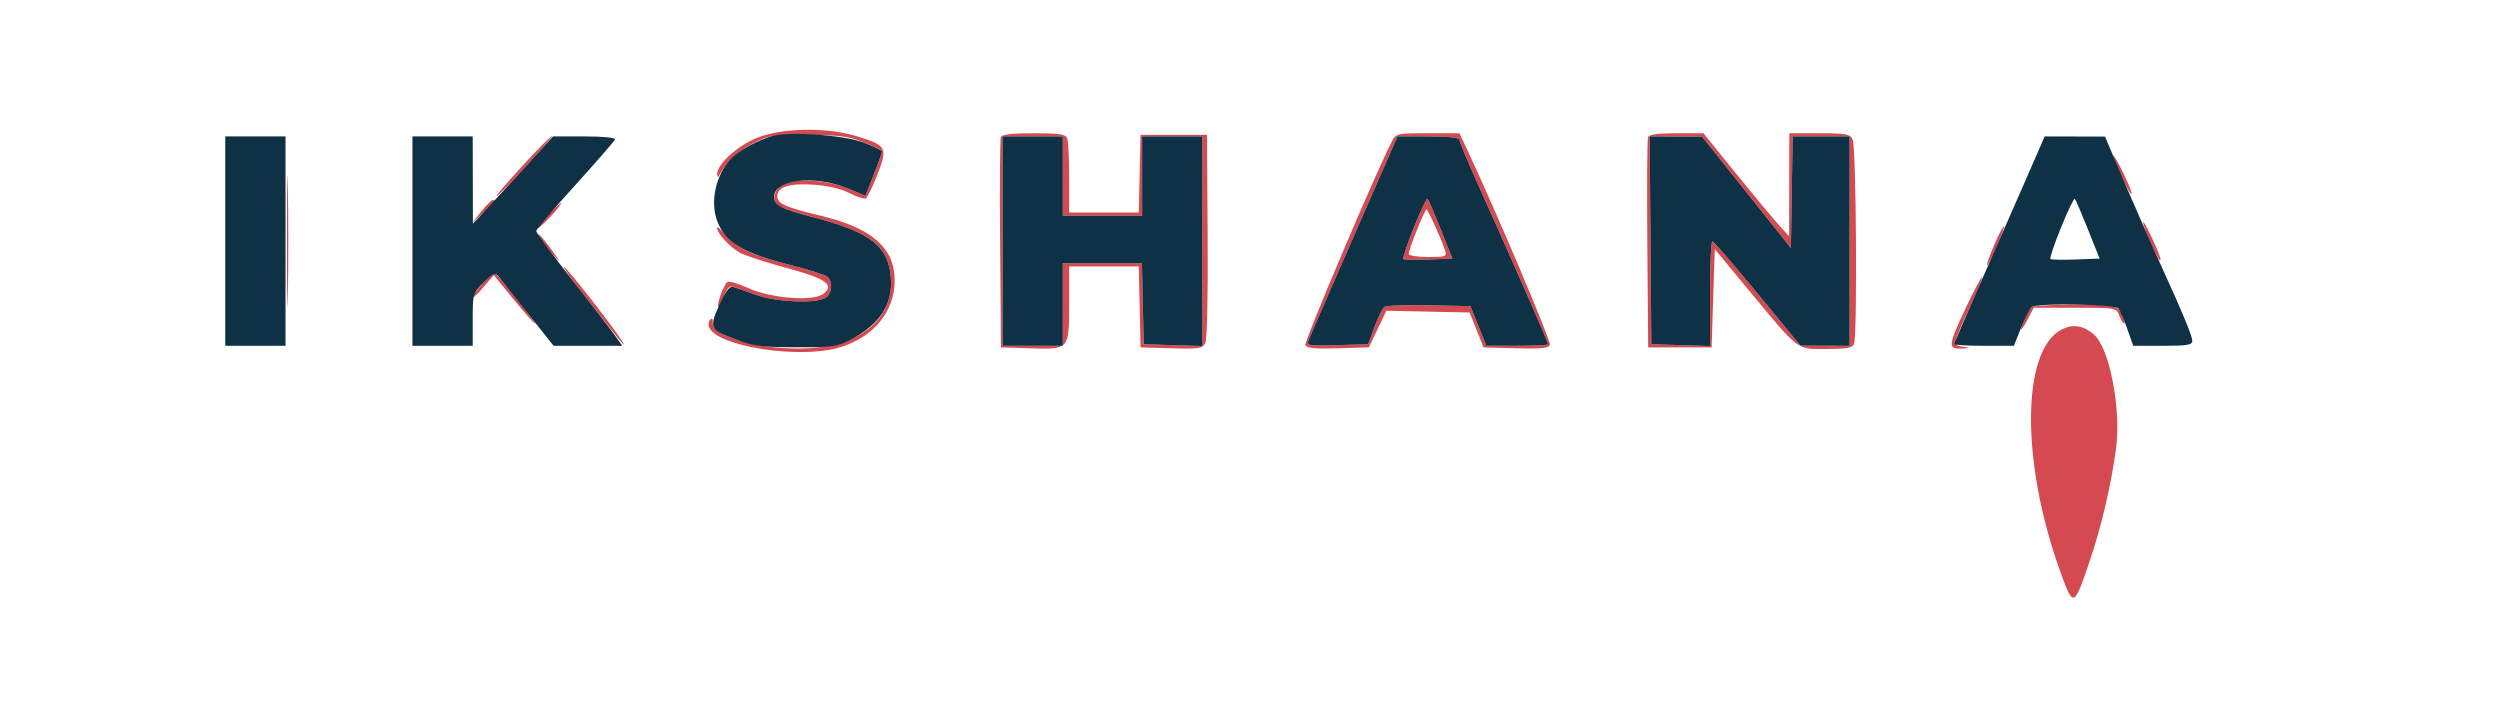 <svg xmlns="http://www.w3.org/2000/svg" width="788" height="223" viewBox="0 0 788 223" version="1.1"><path d="M 238.500 43.486 C 232.377 45.975, 225.971 51.846, 226.030 54.917 C 226.054 56.123, 226.324 56.024, 227.167 54.500 C 229.244 50.745, 232.497 47.803, 237.500 45.158 C 242.117 42.717, 243.419 42.517, 254.500 42.549 C 264.591 42.578, 267.415 42.946, 272.250 44.863 C 275.413 46.118, 278 47.438, 278 47.797 C 278 48.156, 276.831 51.431, 275.402 55.074 L 272.803 61.697 267.152 59.372 C 259.769 56.336, 248.176 56.043, 245.655 58.829 C 243.674 61.017, 243.528 63.363, 245.281 64.818 C 245.985 65.403, 251.048 67.067, 256.531 68.516 C 274.473 73.258, 279.965 77.534, 280.783 87.398 C 281.834 100.071, 271.712 108.811, 254.871 109.772 C 240.734 110.578, 224.276 106.150, 224.657 101.643 C 224.754 100.485, 224.460 100.140, 223.874 100.726 C 223.357 101.243, 223.183 102.313, 223.487 103.104 C 225.825 109.198, 251.944 113.285, 264.576 109.533 C 275.326 106.341, 282 98.240, 282 88.384 C 282 78.112, 274.766 71.807, 258.569 67.960 C 247.713 65.382, 245 64.165, 245 61.875 C 245 58.901, 248.699 57.717, 256.411 58.221 C 260.981 58.519, 265.023 59.464, 267.784 60.880 C 270.141 62.087, 272.464 62.831, 272.948 62.532 C 273.432 62.233, 275.058 58.854, 276.560 55.023 C 279.877 46.569, 279.503 45.853, 270.275 43.003 C 260.633 40.025, 246.487 40.240, 238.500 43.486 M 315.454 43.258 C 315.189 43.950, 315.091 59.138, 315.236 77.008 L 315.500 109.500 324.984 109.791 C 337.090 110.162, 337 110.270, 337 95.309 L 337 84 347.970 84 L 358.940 84 359.220 96.750 L 359.500 109.500 369.196 109.786 C 377.764 110.038, 379.006 109.857, 379.878 108.228 C 380.480 107.103, 380.782 93.956, 380.653 74.443 L 380.442 42.500 369.971 42.500 L 359.500 42.500 359.219 54.750 L 358.938 67 347.969 67 L 337 67 337 56.082 C 337 50.077, 336.727 44.452, 336.393 43.582 C 335.896 42.286, 333.989 42, 325.862 42 C 318.810 42, 315.797 42.364, 315.454 43.258 M 438.624 44.760 C 433.666 54.347, 411.032 107.640, 411.452 108.736 C 411.843 109.754, 414.293 110.004, 421.711 109.786 L 431.457 109.500 434.225 103.721 L 436.993 97.942 450.099 98.221 L 463.205 98.500 465.412 104 L 467.619 109.500 477.827 109.785 C 485.628 110.003, 488.157 109.755, 488.549 108.734 C 488.972 107.630, 471.592 66.625, 462.489 47.250 L 460.022 42 450.037 42 C 440.146 42, 440.038 42.026, 438.624 44.760 M 519.454 43.258 C 519.189 43.950, 519.091 59.138, 519.236 77.008 L 519.500 109.500 529.500 109.500 L 539.500 109.500 540 94.017 L 540.500 78.534 550.424 90.517 C 567.495 111.130, 566.035 110, 575.596 110 C 582.142 110, 583.908 109.682, 584.393 108.418 C 585.473 105.603, 585.077 46.013, 583.965 43.934 C 583.053 42.231, 581.799 42, 573.465 42 L 564 42 563.958 58.250 L 563.917 74.500 560.340 70.500 C 558.373 68.300, 552.299 60.987, 546.842 54.250 L 536.920 42 528.429 42 C 522.529 42, 519.790 42.384, 519.454 43.258 M 90.448 76 C 90.448 94.425, 90.583 101.963, 90.748 92.750 C 90.913 83.537, 90.913 68.463, 90.748 59.250 C 90.583 50.037, 90.448 57.575, 90.448 76 M 164.692 52.250 C 160.008 57.337, 156.312 61.638, 156.478 61.807 C 156.777 62.110, 163.181 55.442, 170.458 47.250 C 177.640 39.164, 173.175 43.036, 164.692 52.250 M 316 76 L 316 109 325.500 109 L 335 109 335 96 L 335 83 347.470 83 L 359.940 83 360.220 95.750 L 360.500 108.500 369.750 108.788 L 379 109.075 379 76.038 L 379 43 369.500 43 L 360 43 360 55.500 L 360 68 347.500 68 L 335 68 335 55.500 L 335 43 325.500 43 L 316 43 316 76 M 426.810 74.250 C 419.282 91.438, 412.816 106.304, 412.440 107.288 C 411.809 108.940, 412.492 109.054, 421.492 108.788 L 431.228 108.500 433.261 103 C 434.379 99.975, 435.790 97.154, 436.397 96.731 C 437.004 96.308, 443.345 96.083, 450.489 96.231 L 463.479 96.500 465.989 102.739 L 468.500 108.978 478.250 108.989 C 483.613 108.995, 488 108.782, 488 108.514 C 488 107.955, 475.770 80.096, 466.398 59.308 C 462.879 51.502, 460 44.639, 460 44.058 C 460 43.386, 456.437 43, 450.248 43 L 440.496 43 426.810 74.250 M 520.236 75.750 L 520.500 108.500 529.750 108.788 L 539 109.075 539 92.538 C 539 83.442, 539.337 76.035, 539.750 76.079 C 540.163 76.122, 546.575 83.536, 554 92.553 L 567.500 108.949 575.250 108.974 L 583 109 583 76 L 583 43 574.023 43 L 565.046 43 564.773 60.595 L 564.500 78.189 550.500 60.644 L 536.500 43.098 528.236 43.049 L 519.973 43 520.236 75.750 M 666.047 49.114 C 666.021 49.452, 667.329 52.602, 668.954 56.114 C 670.579 59.626, 671.908 61.825, 671.907 61 C 671.906 59.554, 666.143 47.865, 666.047 49.114 M 445.667 71.667 C 443.579 76.912, 442.070 81.403, 442.313 81.646 C 442.556 81.890, 446.138 81.956, 450.271 81.794 L 457.788 81.500 454.131 72.320 C 452.119 67.271, 450.246 62.913, 449.968 62.635 C 449.690 62.357, 447.754 66.421, 445.667 71.667 M 151.554 66.822 L 148.607 70.500 152.304 67.054 C 156.123 63.493, 156.525 62.949, 155.250 63.072 C 154.838 63.112, 153.174 64.799, 151.554 66.822 M 172.500 68 C 170.352 70.200, 169.023 71.962, 169.547 71.915 C 170.464 71.834, 177.661 64, 176.819 64 C 176.592 64, 174.648 65.800, 172.500 68 M 446.606 72.511 C 445.173 76.091, 444 79.466, 444 80.011 C 444 80.555, 446.730 81, 450.067 81 C 455.775 81, 456.095 80.876, 455.469 78.901 C 454.419 75.595, 450.069 66, 449.619 66 C 449.396 66, 448.040 68.930, 446.606 72.511 M 677.546 75.700 C 680.006 81.262, 681 82.988, 681 81.695 C 681 80.515, 676.116 70, 675.568 70 C 675.269 70, 676.160 72.565, 677.546 75.700 M 226 71.788 C 226 73.539, 230.157 78.029, 233.338 79.716 C 235.077 80.639, 241.629 82.767, 247.898 84.446 C 260.307 87.771, 263.203 89.817, 259.500 92.643 C 256.302 95.084, 242.948 94.044, 235.876 90.803 C 232.783 89.386, 229.819 88.513, 229.290 88.863 C 228.179 89.599, 225.788 96.121, 226.404 96.737 C 226.631 96.964, 227.408 95.515, 228.130 93.516 C 229.030 91.029, 229.926 90.031, 230.972 90.354 C 231.812 90.613, 235.076 91.764, 238.225 92.913 C 244.472 95.190, 256.677 95.778, 260.066 93.965 C 262.248 92.797, 262.650 88.784, 260.743 87.201 C 260.051 86.627, 254.810 84.973, 249.096 83.524 C 236.922 80.438, 232.226 78.246, 228.626 73.967 C 227.182 72.251, 226 71.270, 226 71.788 M 628.611 77.111 C 627.141 80.500, 626.104 83.437, 626.305 83.638 C 626.506 83.839, 627.869 81.227, 629.333 77.833 C 630.798 74.439, 631.836 71.502, 631.640 71.306 C 631.444 71.110, 630.081 73.722, 628.611 77.111 M 169.908 74.500 C 170.482 75.600, 172.355 78.075, 174.071 80 C 176.710 82.961, 176.872 83.038, 175.123 80.500 C 171.952 75.898, 168.666 72.117, 169.908 74.500 M 184.721 93.877 C 196.731 109.126, 197.128 109.606, 196.288 107.887 C 194.974 105.197, 178.556 84.131, 177.721 84.063 C 177.292 84.029, 180.442 88.445, 184.721 93.877 M 152.196 89.298 C 150.438 91.111, 149.007 93.024, 149.015 93.548 C 149.023 94.071, 150.514 92.745, 152.329 90.601 L 155.628 86.702 161.878 94.351 C 165.316 98.558, 168.340 102, 168.598 102 C 169.239 102, 156.642 86.125, 155.946 86.055 C 155.642 86.025, 153.954 87.484, 152.196 89.298 M 619.680 96.930 C 614.013 108.920, 613.888 110.051, 618.250 109.850 C 621.339 109.708, 621.362 109.680, 618.705 109.279 C 615.396 108.781, 615.404 108.733, 621.120 96.361 C 623.306 91.631, 624.929 87.596, 624.727 87.394 C 624.526 87.192, 622.255 91.484, 619.680 96.930 M 640.480 96.765 C 639.424 97.525, 636.966 102.557, 637.044 103.797 C 637.069 104.184, 637.979 102.813, 639.068 100.750 L 641.048 97 654.049 97 C 666.996 97, 667.053 97.010, 668 99.500 C 669.063 102.295, 670.293 102.998, 669.313 100.250 C 667.880 96.230, 667.056 96, 654.128 96.015 C 647.182 96.024, 641.041 96.361, 640.480 96.765 M 649.904 103.819 C 637.086 110.291, 636.908 145.828, 649.520 180.480 C 653.574 191.618, 653.683 191.571, 658.788 176.500 C 662.383 165.889, 665.463 152.675, 666.972 141.395 C 668.659 128.776, 664.853 109.410, 659.880 105.308 C 656.556 102.566, 653.337 102.086, 649.904 103.819" stroke="none" fill="#d54a51" fill-rule="evenodd"/><path d="M 243.500 42.877 C 239.005 44.068, 232.781 47.504, 230.298 50.166 C 225.587 55.216, 223.767 63.615, 226.067 69.685 C 228.630 76.450, 234.059 79.713, 249.096 83.524 C 254.810 84.973, 260.051 86.627, 260.743 87.201 C 262.650 88.784, 262.248 92.797, 260.066 93.965 C 256.677 95.778, 244.472 95.190, 238.225 92.913 C 235.076 91.764, 231.825 90.636, 231 90.404 C 229.961 90.113, 228.645 91.888, 226.720 96.176 C 223.429 103.505, 223.643 103.912, 232.536 107.219 C 237.499 109.066, 240.597 109.443, 251 109.467 C 262.232 109.493, 263.956 109.257, 268 107.135 C 277.420 102.193, 281.489 95.910, 280.783 87.398 C 279.965 77.534, 274.473 73.258, 256.531 68.516 C 245.858 65.695, 244 64.734, 244 62.033 C 244 56.530, 256.695 55.071, 267.152 59.372 L 272.803 61.697 275.402 55.074 C 276.831 51.431, 278 48.156, 278 47.797 C 278 47.438, 275.413 46.153, 272.250 44.941 C 266.044 42.564, 249.237 41.358, 243.500 42.877 M 71 76 L 71 109 80.500 109 L 90 109 90 76 L 90 43 80.500 43 L 71 43 71 76 M 130 76 L 130 109 139.500 109 L 149 109 149 100.696 C 149 92.520, 149.054 92.340, 152.498 89.002 C 155.642 85.955, 156.122 85.778, 157.248 87.250 C 157.937 88.152, 162.100 93.414, 166.500 98.944 L 174.500 108.998 185.318 108.999 L 196.136 109 193.835 105.750 C 192.570 103.962, 186.464 96.026, 180.267 88.114 C 174.070 80.202, 169 73.326, 169 72.834 C 169 72.343, 174.512 65.863, 181.250 58.434 C 187.988 51.006, 193.650 44.494, 193.833 43.964 C 194.033 43.388, 190.176 43, 184.246 43 L 174.324 43 166.412 51.710 C 162.061 56.500, 156.375 62.687, 153.779 65.460 L 149.058 70.500 149.029 56.750 L 149 43 139.500 43 L 130 43 130 76 M 316 76 L 316 109 325.500 109 L 335 109 335 96 L 335 83 347.470 83 L 359.940 83 360.220 95.750 L 360.500 108.500 369.750 108.788 L 379 109.075 379 76.038 L 379 43 369.500 43 L 360 43 360 55.500 L 360 68 347.500 68 L 335 68 335 55.500 L 335 43 325.500 43 L 316 43 316 76 M 426.810 74.250 C 419.282 91.438, 412.816 106.304, 412.440 107.288 C 411.809 108.940, 412.492 109.054, 421.492 108.788 L 431.228 108.500 433.261 103 C 434.379 99.975, 435.790 97.154, 436.397 96.731 C 437.004 96.308, 443.345 96.083, 450.489 96.231 L 463.479 96.500 465.989 102.739 L 468.500 108.978 478.250 108.989 C 483.613 108.995, 488 108.782, 488 108.514 C 488 107.955, 475.770 80.096, 466.398 59.308 C 462.879 51.502, 460 44.639, 460 44.058 C 460 43.386, 456.437 43, 450.248 43 L 440.496 43 426.810 74.250 M 520.236 75.750 L 520.500 108.500 529.750 108.788 L 539 109.075 539 92.538 C 539 83.442, 539.337 76.035, 539.750 76.079 C 540.163 76.122, 546.575 83.536, 554 92.553 L 567.500 108.949 575.250 108.974 L 583 109 583 76 L 583 43 574.023 43 L 565.046 43 564.773 60.595 L 564.500 78.189 550.500 60.644 L 536.500 43.098 528.236 43.049 L 519.973 43 520.236 75.750 M 638.050 57.750 C 634.516 65.862, 628.110 80.460, 623.813 90.188 C 619.516 99.917, 616 108.129, 616 108.438 C 616 108.747, 620.223 109, 625.384 109 L 634.768 109 637.072 103.250 C 638.339 100.088, 639.854 97.169, 640.438 96.765 C 642.359 95.436, 666.652 95.868, 667.729 97.250 C 668.265 97.938, 669.534 100.862, 670.549 103.750 L 672.395 109 681.698 109 C 689.515 109, 691 108.747, 691 107.418 C 691 105.936, 688.106 98.886, 682.209 86 C 678.473 77.837, 671.383 61.677, 667.193 51.774 L 663.500 43.047 653.987 43.024 L 644.474 43 638.050 57.750 M 445.667 71.667 C 443.579 76.912, 442.070 81.403, 442.313 81.646 C 442.556 81.890, 446.138 81.956, 450.271 81.794 L 457.788 81.500 454.131 72.320 C 452.119 67.271, 450.246 62.913, 449.968 62.635 C 449.690 62.357, 447.754 66.421, 445.667 71.667 M 649.657 71.664 C 647.543 76.880, 646.025 81.359, 646.284 81.618 C 646.543 81.877, 650.138 81.956, 654.271 81.794 L 661.788 81.500 658.131 72.320 C 656.119 67.271, 654.255 62.925, 653.987 62.661 C 653.719 62.398, 651.770 66.449, 649.657 71.664" stroke="none" fill="#0e3146" fill-rule="evenodd"/></svg>